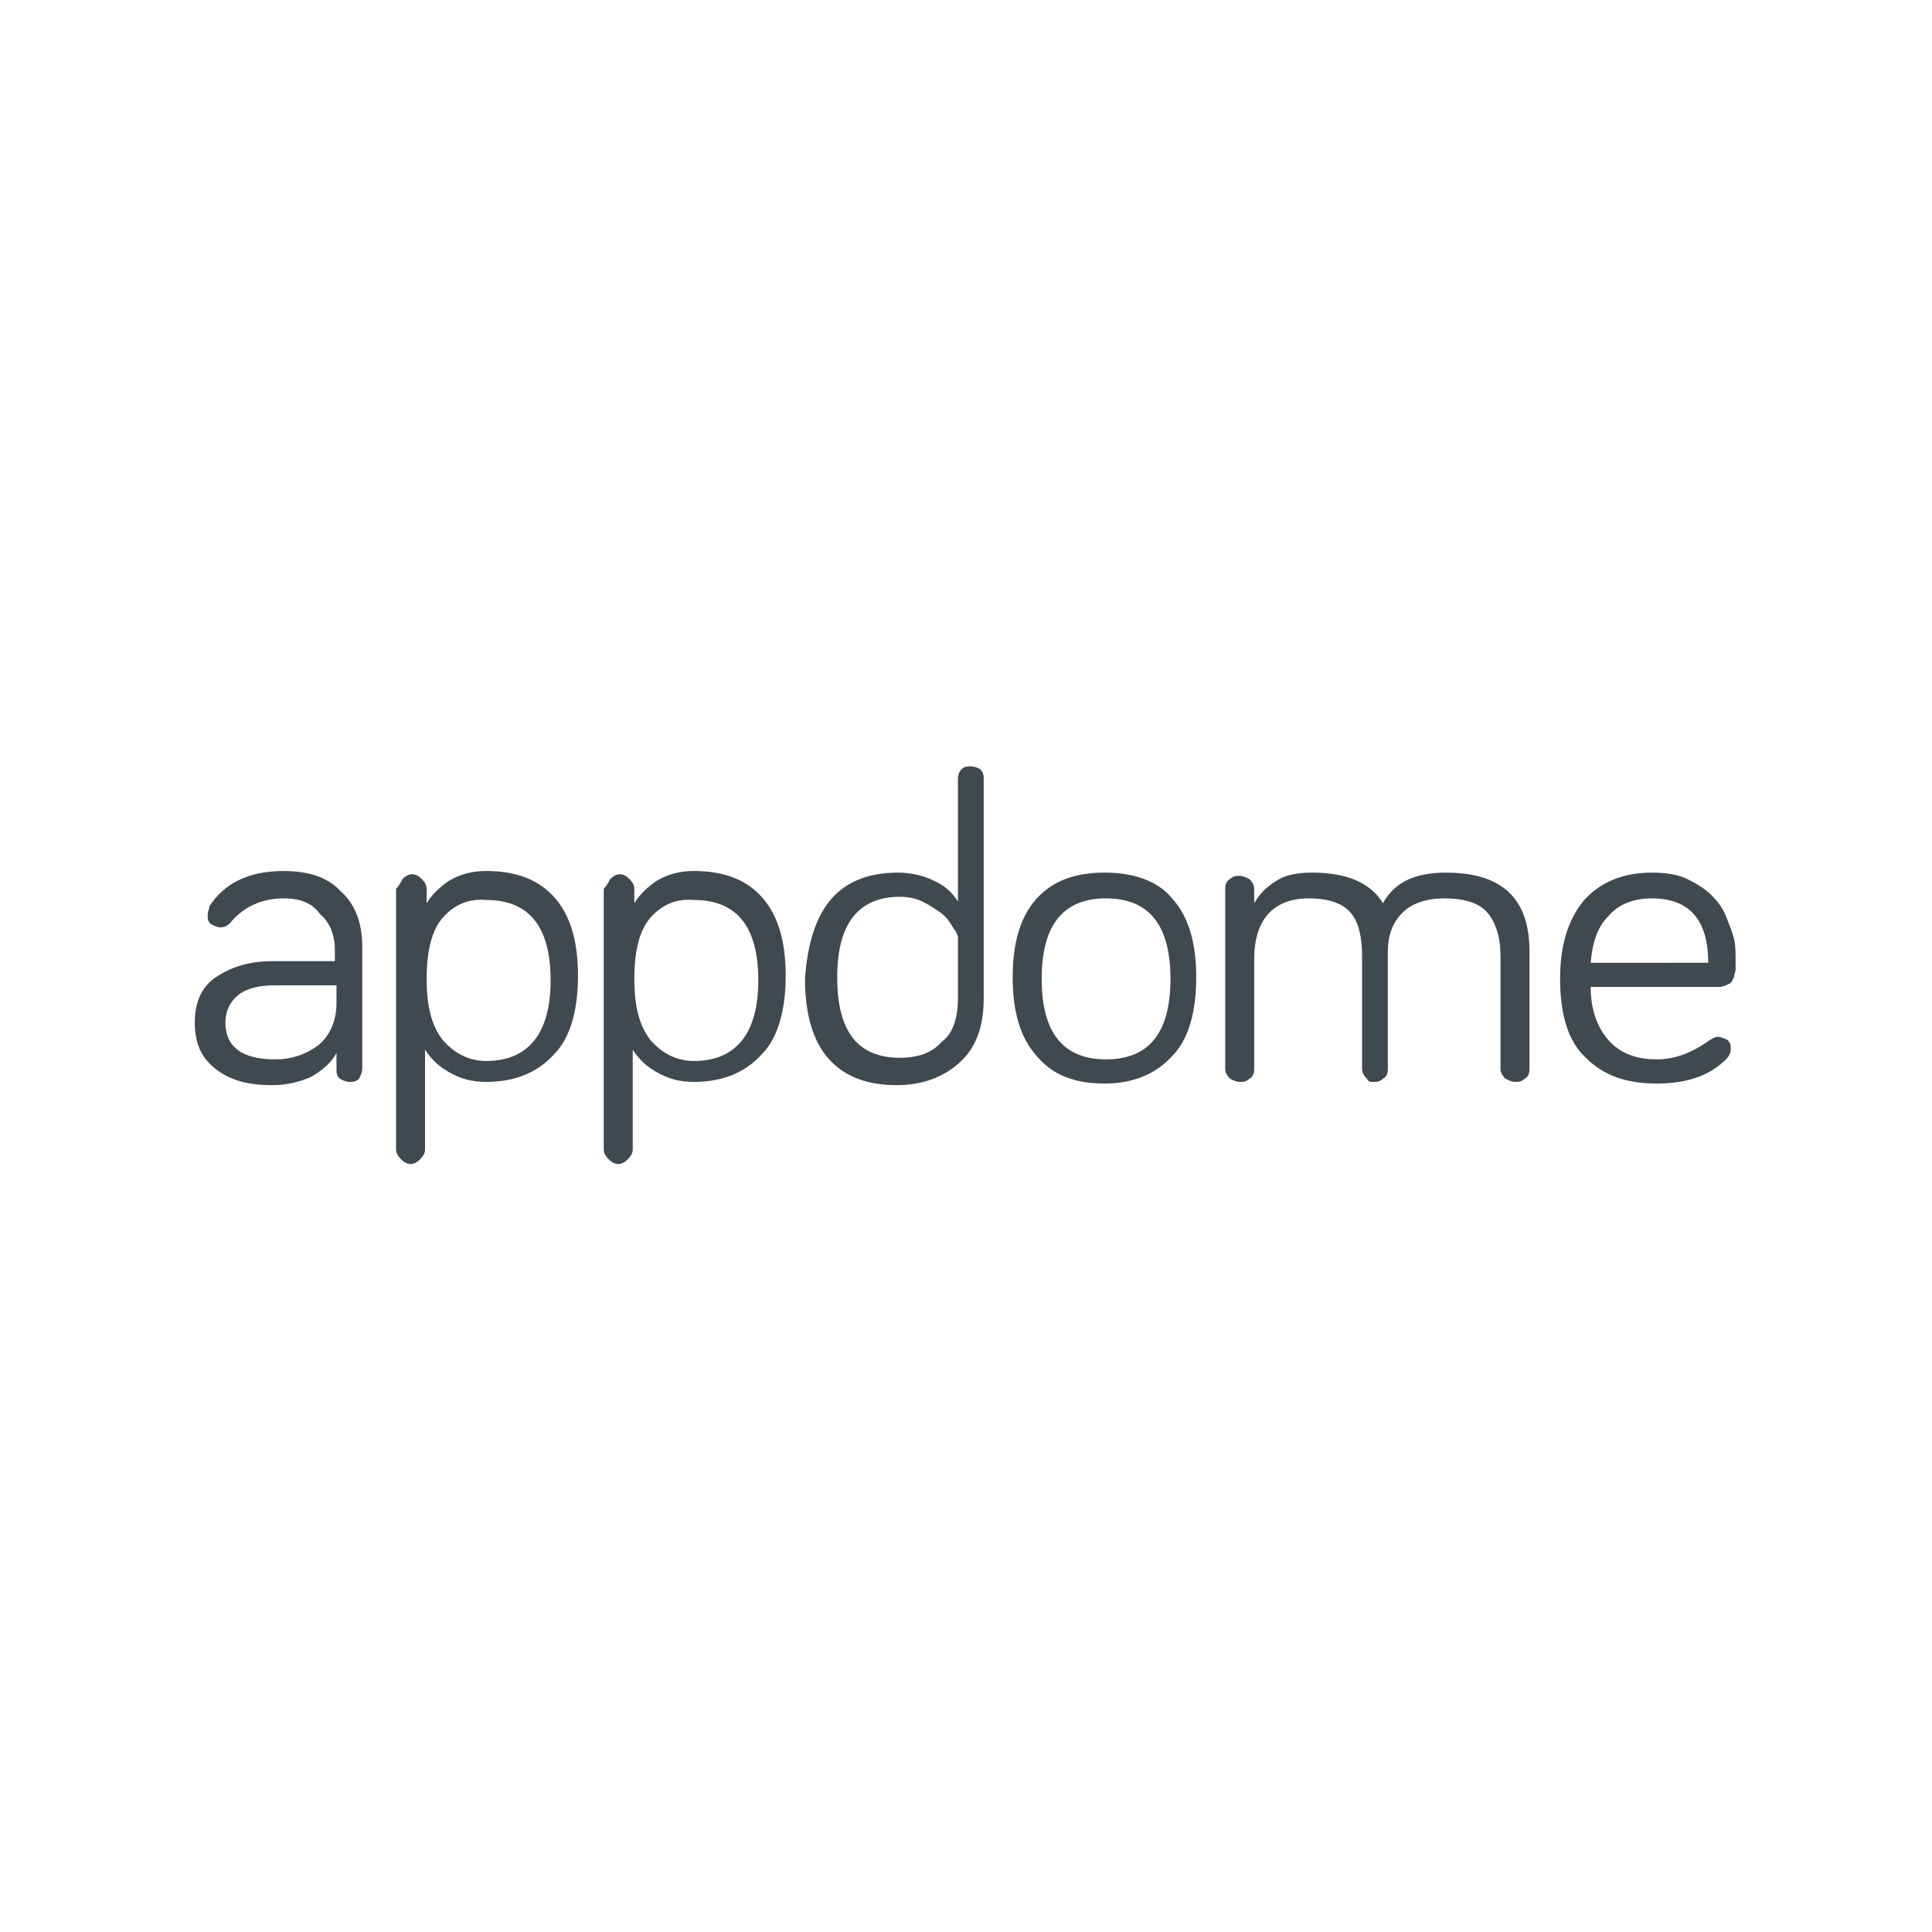 <svg version="1.1" id="h" xmlns="http://www.w3.org/2000/svg" x="0px" y="0px" viewBox="0 0 120 60" style="enable-background:new 0 0 120 60" xml:space="preserve" height="1em" width="1em">
  <style type="text/css">
    .st0{fill:#3E4950}
  </style>
  <g id="Layer_1">
    <g id="b">
      <g id="f">
        <path id="i" class="st0" d="M17.6,25.8c-1.3,0-2.4,0.5-3.2,1.4c-0.2,0.3-0.5,0.4-0.7,0.4c-0.2,0-0.4-0.1-0.6-0.2 c-0.2-0.2-0.2-0.3-0.2-0.6c0-0.2,0.1-0.3,0.1-0.5c0.9-1.4,2.4-2.2,4.6-2.2c1.6,0,2.8,0.4,3.6,1.3c0.9,0.8,1.3,2,1.3,3.4v7.6 c0,0.2-0.1,0.4-0.2,0.6c-0.2,0.2-0.4,0.2-0.6,0.2s-0.4-0.1-0.6-0.2c-0.2-0.2-0.2-0.4-0.2-0.6v-1c-0.3,0.6-0.9,1.1-1.6,1.5 c-0.7,0.3-1.5,0.5-2.4,0.5c-1.5,0-2.6-0.3-3.5-1c-0.9-0.7-1.3-1.6-1.3-2.9c0-1.2,0.4-2.2,1.3-2.8s2-1,3.5-1h3.9v-0.7 c0-0.9-0.3-1.7-0.9-2.2C19.4,26.1,18.7,25.8,17.6,25.8z M17.1,35.8c1,0,1.9-0.3,2.7-0.9c0.7-0.6,1.1-1.5,1.1-2.6v-1.1H17 c-0.9,0-1.7,0.2-2.2,0.6c-0.5,0.4-0.8,1-0.8,1.7C14,35,15,35.8,17.1,35.8z"/>
      </g>
      <g id="l">
        <path id="r" class="st0" d="M25,24.6c0.2-0.2,0.4-0.3,0.6-0.3c0.2,0,0.4,0.1,0.6,0.3c0.2,0.2,0.3,0.4,0.3,0.6v0.9 c0.3-0.5,0.8-1,1.4-1.4c0.7-0.4,1.4-0.6,2.3-0.6c1.8,0,3.2,0.5,4.2,1.6c1,1.1,1.5,2.7,1.5,4.9s-0.5,3.9-1.5,4.9 c-1,1.1-2.4,1.7-4.2,1.7c-0.9,0-1.6-0.2-2.3-0.6c-0.7-0.4-1.1-0.8-1.5-1.4v6.2c0,0.2-0.1,0.4-0.3,0.6c-0.2,0.2-0.4,0.3-0.6,0.3 c-0.2,0-0.4-0.1-0.6-0.3c-0.2-0.2-0.3-0.4-0.3-0.6V25.2C24.8,25,24.9,24.8,25,24.6z M27.5,27c-0.7,0.8-1,2.1-1,3.8 c0,1.7,0.3,2.9,1,3.8c0.7,0.8,1.6,1.3,2.7,1.3c2.6,0,4-1.7,4-5c0-3.3-1.3-5-4-5C29.1,25.8,28.2,26.2,27.5,27z"/>
      </g>
      <g id="u">
        <path id="k" class="st0" d="M37.9,24.6c0.2-0.2,0.4-0.3,0.6-0.3c0.2,0,0.4,0.1,0.6,0.3c0.2,0.2,0.3,0.4,0.3,0.6v0.9 c0.3-0.5,0.8-1,1.4-1.4c0.7-0.4,1.4-0.6,2.3-0.6c1.8,0,3.2,0.5,4.2,1.6c1,1.1,1.5,2.7,1.5,4.9s-0.5,3.9-1.5,4.9 c-1,1.1-2.4,1.7-4.2,1.7c-0.9,0-1.6-0.2-2.3-0.6c-0.7-0.4-1.1-0.8-1.5-1.4v6.2c0,0.2-0.1,0.4-0.3,0.6c-0.2,0.2-0.4,0.3-0.6,0.3 c-0.2,0-0.4-0.1-0.6-0.3s-0.3-0.4-0.3-0.6V25.2C37.7,25,37.8,24.8,37.9,24.6z M40.4,27c-0.7,0.8-1,2.1-1,3.8c0,1.7,0.3,2.9,1,3.8 c0.7,0.8,1.6,1.3,2.7,1.3c2.6,0,4-1.7,4-5c0-3.3-1.3-5-4-5C42,25.8,41.1,26.2,40.4,27z"/>
      </g>
      <g id="e">
        <path id="n" class="st0" d="M55.8,24.2c0.8,0,1.6,0.2,2.2,0.5c0.7,0.3,1.2,0.8,1.5,1.3v-7.6c0-0.3,0.1-0.5,0.2-0.6 c0.2-0.2,0.4-0.2,0.6-0.2s0.5,0.1,0.6,0.2c0.2,0.2,0.2,0.4,0.2,0.6V32c0,1.8-0.5,3.1-1.5,4s-2.3,1.4-3.9,1.4 c-1.8,0-3.2-0.5-4.2-1.6s-1.5-2.8-1.5-5C50.3,26.4,52.1,24.2,55.8,24.2z M59.5,32v-3.8c0-0.1-0.1-0.2-0.1-0.3 c-0.1-0.1-0.2-0.3-0.4-0.6c-0.2-0.3-0.4-0.5-0.7-0.7c-0.3-0.2-0.6-0.4-1-0.6c-0.4-0.2-0.9-0.3-1.4-0.3c-2.6,0-3.9,1.7-3.9,5 c0,3.4,1.3,5,3.9,5c1.1,0,2-0.3,2.6-1C59.2,34.2,59.5,33.2,59.5,32z"/>
      </g>
      <g id="c">
        <path id="j" class="st0" d="M64.4,25.8c1-1.1,2.4-1.6,4.2-1.6c1.8,0,3.3,0.5,4.2,1.6c1,1.1,1.5,2.7,1.5,4.9s-0.5,3.9-1.5,4.9 c-1,1.1-2.4,1.7-4.2,1.7s-3.2-0.5-4.2-1.7c-1-1.1-1.5-2.7-1.5-4.9S63.4,26.9,64.4,25.8z M68.7,35.8c2.7,0,4-1.7,4-5 c0-3.3-1.3-5-4-5s-4,1.7-4,5C64.7,34.1,66,35.8,68.7,35.8z"/>
      </g>
      <g id="d">
        <path id="m" class="st0" d="M89.8,24.2c3.5,0,5.2,1.6,5.2,4.9v7.3c0,0.3-0.1,0.5-0.3,0.6c-0.2,0.2-0.4,0.2-0.6,0.2 s-0.4-0.1-0.6-0.2c-0.2-0.2-0.3-0.4-0.3-0.6v-7c0-1.2-0.3-2.1-0.8-2.7s-1.4-0.9-2.7-0.9c-1.1,0-2,0.3-2.6,0.9 c-0.6,0.6-0.9,1.4-0.9,2.4v7.3c0,0.3-0.1,0.5-0.3,0.6c-0.2,0.2-0.4,0.2-0.6,0.2S85,37.2,84.9,37c-0.2-0.2-0.3-0.4-0.3-0.6v-7 c0-1.2-0.2-2.1-0.7-2.7c-0.5-0.6-1.4-0.9-2.6-0.9c-2.2,0-3.4,1.3-3.4,3.8v6.8c0,0.3-0.1,0.5-0.3,0.6c-0.2,0.2-0.4,0.2-0.6,0.2 s-0.4-0.1-0.6-0.2c-0.2-0.2-0.3-0.4-0.3-0.6V25.2c0-0.3,0.1-0.5,0.3-0.6c0.2-0.2,0.4-0.2,0.6-0.2s0.4,0.1,0.6,0.2 c0.2,0.2,0.3,0.4,0.3,0.6v0.9c0.3-0.5,0.7-1,1.4-1.4c0.6-0.4,1.4-0.5,2.2-0.5c2.1,0,3.6,0.6,4.4,1.9 C86.6,24.8,87.9,24.2,89.8,24.2z"/>
      </g>
      <g id="p">
        <path id="s" class="st0" d="M96.9,30.8c0-2.1,0.5-3.7,1.5-4.9c1-1.1,2.4-1.7,4.2-1.7c0.8,0,1.6,0.1,2.2,0.4 c0.6,0.3,1.1,0.6,1.5,1s0.7,0.8,0.9,1.3c0.2,0.5,0.4,1,0.5,1.4c0.1,0.4,0.1,0.9,0.1,1.3c0,0.3,0,0.5,0,0.6c0,0.2-0.1,0.3-0.1,0.5 c-0.1,0.2-0.2,0.4-0.3,0.4c-0.2,0.1-0.4,0.2-0.6,0.2h-8c0,1.4,0.4,2.5,1.1,3.3s1.7,1.2,3,1.2c1.1,0,2.2-0.4,3.3-1.2 c0.2-0.1,0.3-0.2,0.5-0.2c0.2,0,0.4,0.1,0.6,0.2c0.2,0.2,0.2,0.3,0.2,0.6c0,0.2-0.1,0.4-0.3,0.6c-1,1-2.4,1.5-4.3,1.5 c-1.9,0-3.3-0.5-4.4-1.6C97.4,34.7,96.9,33,96.9,30.8L96.9,30.8z M106.1,29.8c0-2.7-1.2-4-3.5-4c-1.2,0-2.1,0.4-2.7,1.1 c-0.7,0.7-1,1.7-1.1,2.9L106.1,29.8L106.1,29.8z"/>
      </g>
    </g>
  </g>
</svg>
